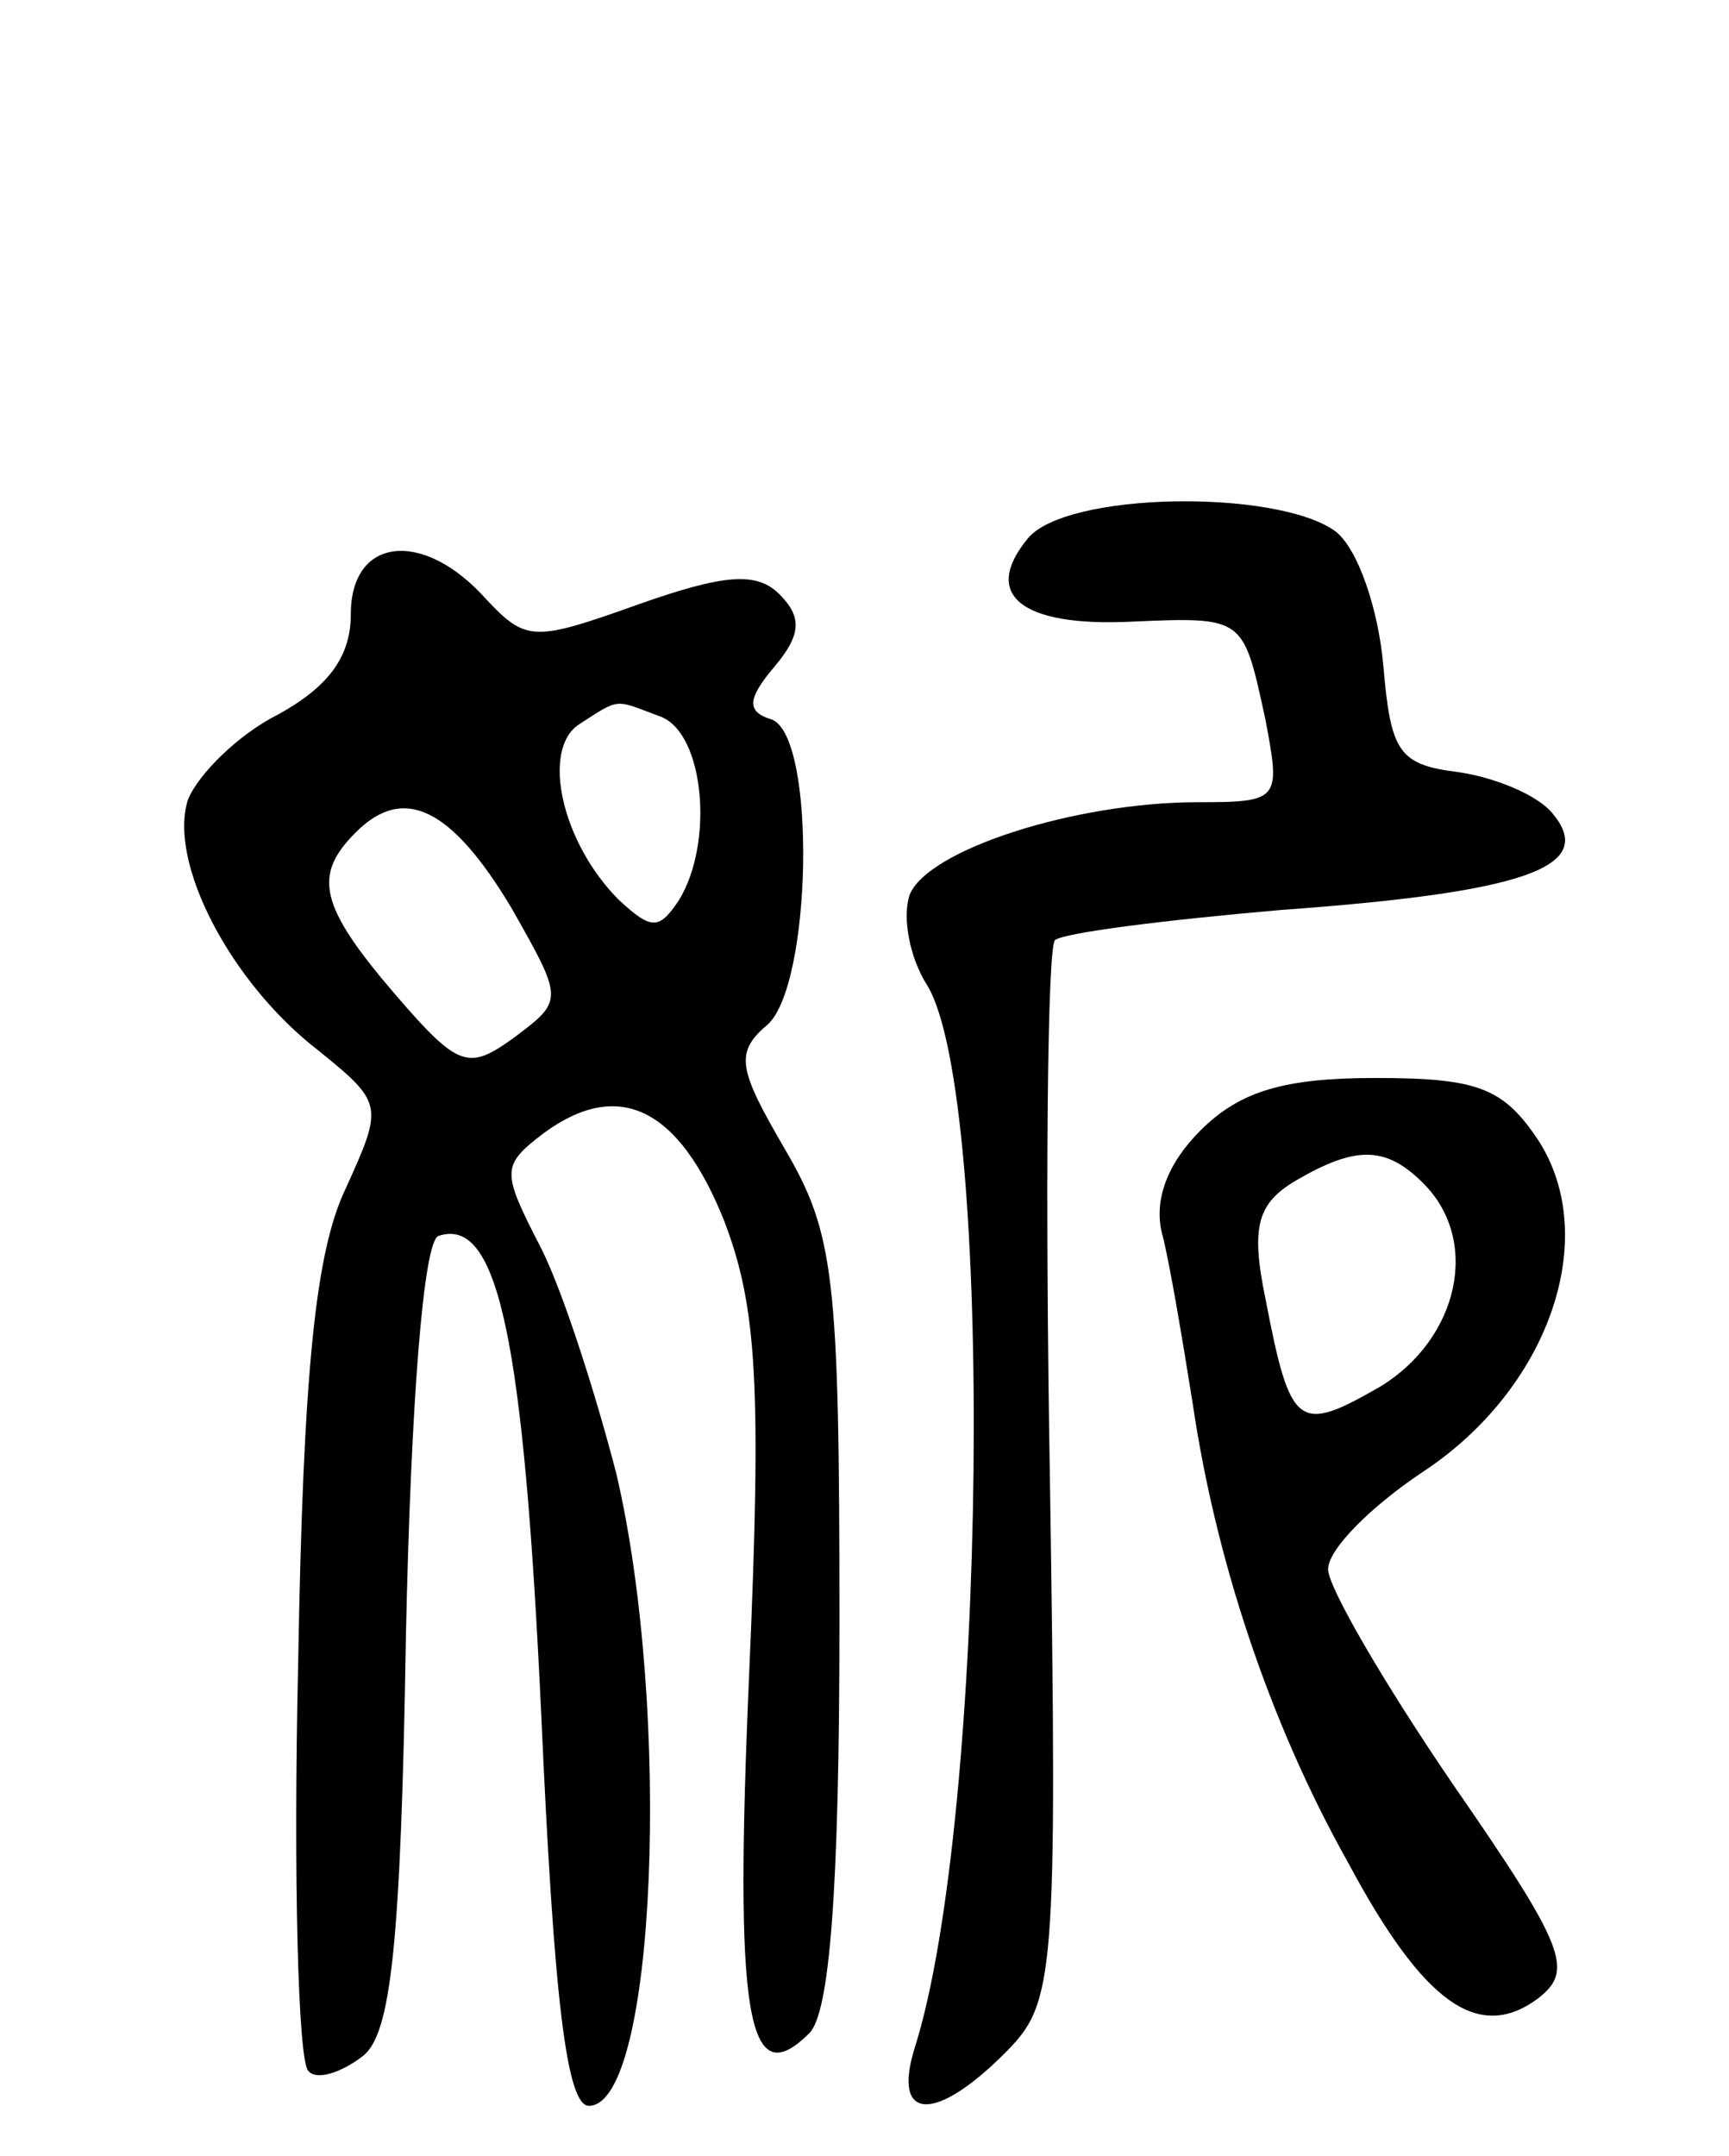 <svg version="1.0" xmlns="http://www.w3.org/2000/svg"
 width="69pt" height="86pt" viewBox="0 0 69 86"
 preserveAspectRatio="xMidYMid meet">
<g transform="translate(0,86) scale(0.1,-0.1)"
fill="#000000" stroke="none">
<path d="M410 645 c-18 -22 -3 -35 41 -33 46 2 45 2 54 -39 6 -32 6 -33 -27
-33 -49 0 -108 -19 -115 -37 -3 -9 0 -25 7 -36 27 -44 24 -333 -5 -424 -9 -29
8 -30 36 -2 20 20 21 29 18 229 -2 115 -1 212 2 215 4 3 44 8 90 12 97 7 126
17 109 38 -6 8 -24 15 -38 17 -24 3 -27 8 -30 43 -2 22 -10 46 -19 53 -23 17
-108 16 -123 -3z"/>
<path d="M140 615 c0 -17 -9 -29 -29 -40 -16 -8 -32 -24 -36 -34 -8 -25 17
-73 52 -100 26 -21 26 -22 11 -55 -12 -25 -17 -72 -19 -189 -2 -86 0 -159 4
-163 3 -4 13 -1 22 6 11 9 15 44 17 168 2 93 7 157 13 159 24 8 34 -42 41
-191 5 -112 10 -156 19 -156 27 0 33 158 11 252 -8 31 -21 72 -30 90 -16 31
-16 33 1 46 30 22 54 10 72 -35 13 -34 15 -65 10 -180 -6 -137 -1 -169 24
-144 8 8 12 56 12 164 0 138 -2 155 -22 189 -18 31 -20 38 -7 49 18 15 20 115
2 122 -10 3 -10 8 1 21 11 13 11 20 2 29 -9 9 -22 8 -56 -4 -42 -15 -45 -15
-61 2 -25 28 -54 25 -54 -6z m124 -41 c17 -7 21 -50 7 -73 -8 -12 -11 -12 -24
0 -23 23 -31 60 -16 70 17 11 14 10 33 3z m-60 -76 c21 -37 21 -37 1 -52 -18
-13 -22 -12 -47 17 -31 36 -33 48 -16 65 19 19 38 10 62 -30z"/>
<path d="M479 409 c-13 -13 -19 -28 -15 -42 3 -12 8 -42 12 -67 9 -61 30 -126
62 -183 30 -56 52 -72 76 -54 14 11 11 20 -34 85 -28 41 -50 79 -50 86 0 8 17
25 38 39 50 33 71 93 46 132 -14 21 -24 25 -65 25 -36 0 -54 -5 -70 -21z m89
-21 c23 -23 14 -62 -17 -81 -33 -19 -36 -17 -46 35 -6 29 -3 38 12 47 24 14
36 14 51 -1z"/>
</g>
</svg>
